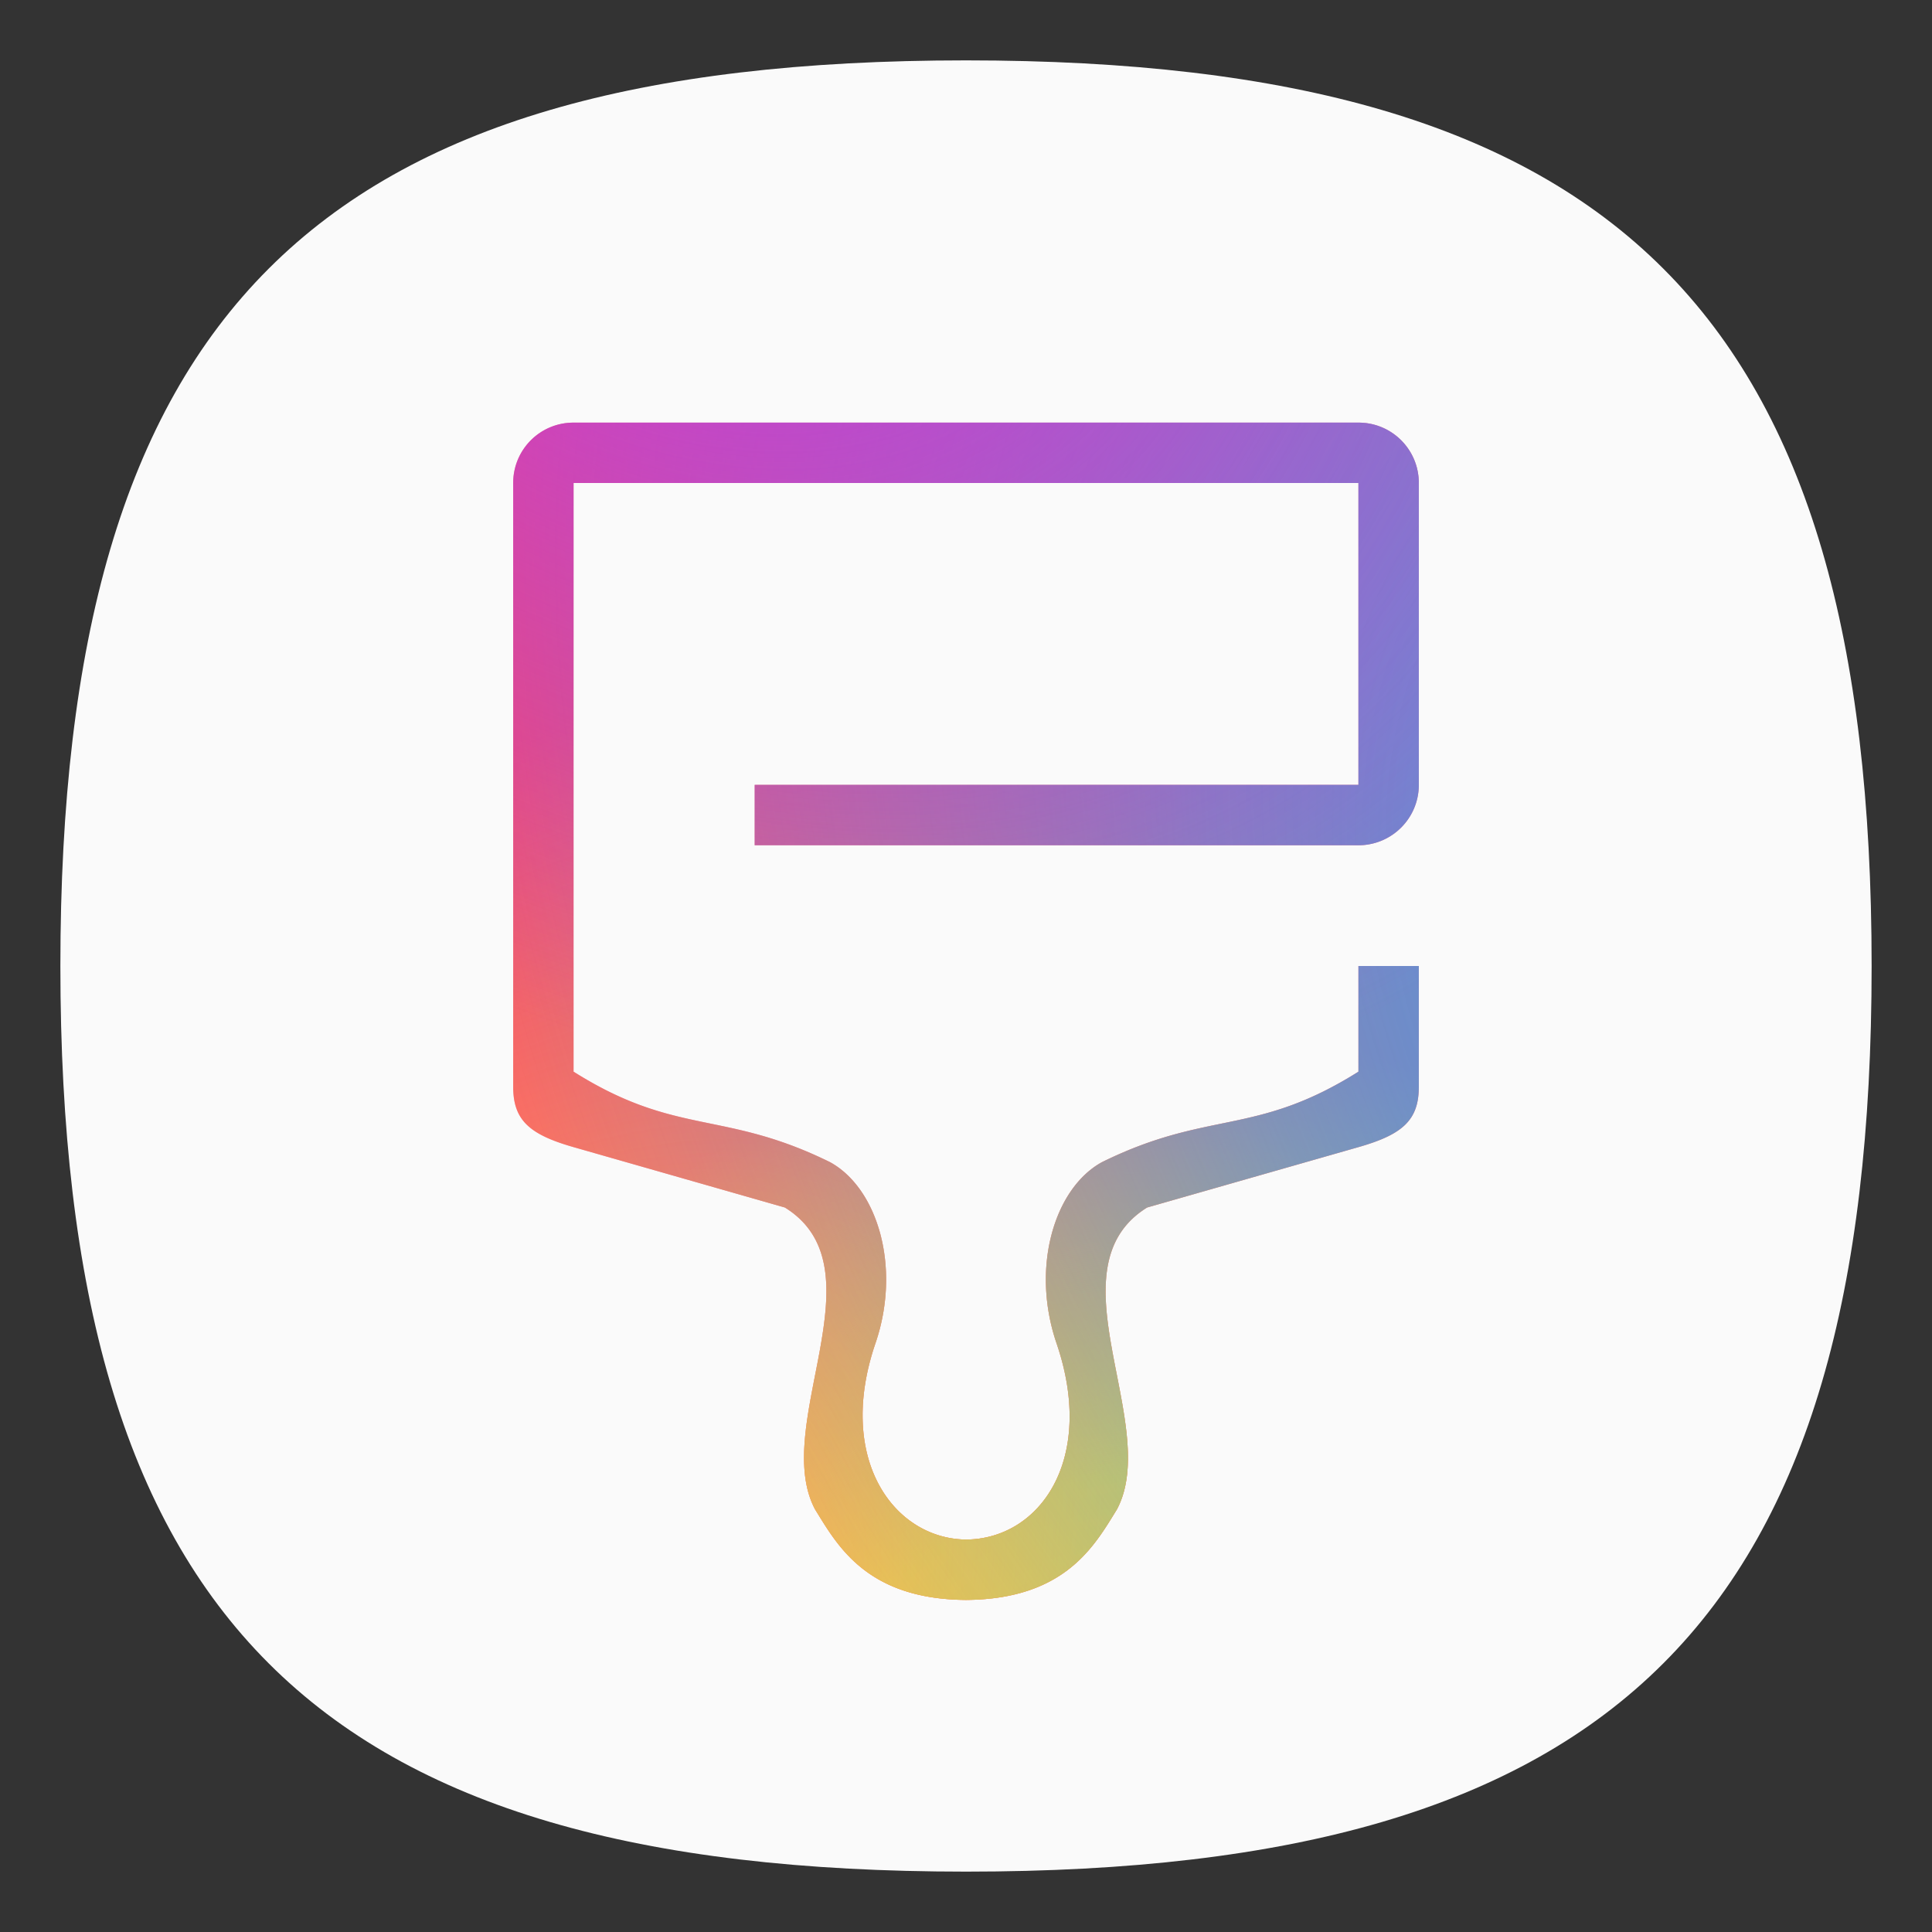 <?xml version="1.0" encoding="UTF-8" standalone="no"?>
<svg
   viewbox="0 0 200 200"
   version="1.1"
   id="svg4"
   sodipodi:docname="application-x-theme.svg"
   width="64"
   height="64"
   inkscape:version="1.1.1 (3bf5ae0d25, 2021-09-20, custom)"
   xmlns:inkscape="http://www.inkscape.org/namespaces/inkscape"
   xmlns:sodipodi="http://sodipodi.sourceforge.net/DTD/sodipodi-0.dtd"
   xmlns:xlink="http://www.w3.org/1999/xlink"
   xmlns="http://www.w3.org/2000/svg"
   xmlns:svg="http://www.w3.org/2000/svg">
  <rect width="100%" height="100%" fill="#333333" stroke="none"/>
  <defs
     id="defs8">
    <radialGradient
       inkscape:collect="always"
       xlink:href="#linearGradient11127"
       id="radialGradient11129"
       cx="-6.774"
       cy="37.021"
       fx="-6.774"
       fy="37.021"
       r="30"
       gradientTransform="matrix(0.613,-0.721,0.77,0.655,15.832,34.165)"
       gradientUnits="userSpaceOnUse" />
    <linearGradient
       inkscape:collect="always"
       id="linearGradient11127">
      <stop
         style="stop-color:#fae42f;stop-opacity:1"
         offset="0"
         id="stop11123" />
      <stop
         style="stop-color:#fae422;stop-opacity:0.941"
         offset="0.5"
         id="stop11195" />
      <stop
         style="stop-color:#fae42f;stop-opacity:0"
         offset="1"
         id="stop11125" />
    </linearGradient>
    <radialGradient
       inkscape:collect="always"
       xlink:href="#linearGradient6212"
       id="radialGradient6214"
       cx="32.317"
       cy="35.957"
       fx="32.317"
       fy="35.957"
       r="30"
       gradientUnits="userSpaceOnUse"
       gradientTransform="matrix(0.973,-1.104,0.673,0.593,-40.611,73.319)" />
    <linearGradient
       inkscape:collect="always"
       id="linearGradient6212">
      <stop
         style="stop-color:#ffb25a;stop-opacity:1"
         offset="0"
         id="stop6208" />
      <stop
         style="stop-color:#ffb25a;stop-opacity:0.502"
         offset="0.5"
         id="stop6536" />
      <stop
         style="stop-color:#ffb25a;stop-opacity:0"
         offset="1"
         id="stop6210" />
    </linearGradient>
    <radialGradient
       inkscape:collect="always"
       xlink:href="#linearGradient7945"
       id="radialGradient7947"
       cx="4.827"
       cy="29.936"
       fx="4.827"
       fy="29.936"
       r="30"
       gradientUnits="userSpaceOnUse"
       gradientTransform="matrix(-1.351,-1.549,1.107,-0.966,39.448,70.933)" />
    <linearGradient
       inkscape:collect="always"
       id="linearGradient7945">
      <stop
         style="stop-color:#32a9f4;stop-opacity:1;"
         offset="0"
         id="stop7941" />
      <stop
         style="stop-color:#32a9f4;stop-opacity:0.6"
         offset="0.5"
         id="stop8910" />
      <stop
         style="stop-color:#32a9f4;stop-opacity:0;"
         offset="1"
         id="stop7943" />
    </linearGradient>
    <radialGradient
       inkscape:collect="always"
       xlink:href="#linearGradient3695"
       id="radialGradient3697"
       cx="-1.409"
       cy="55.555"
       fx="-1.409"
       fy="55.555"
       r="30"
       gradientUnits="userSpaceOnUse"
       gradientTransform="matrix(-0.665,0.786,-1.049,-0.887,79.149,51.35)" />
    <linearGradient
       inkscape:collect="always"
       id="linearGradient3695">
      <stop
         style="stop-color:#be3ce9;stop-opacity:1"
         offset="0"
         id="stop3691" />
      <stop
         style="stop-color:#be3ce9;stop-opacity:0.502"
         offset="0.5"
         id="stop3955" />
      <stop
         style="stop-color:#be3ce9;stop-opacity:0"
         offset="1"
         id="stop3693" />
    </linearGradient>
  </defs>
  <sodipodi:namedview
     id="namedview6"
     pagecolor="#ffffff"
     bordercolor="#666666"
     borderopacity="1.0"
     inkscape:pageshadow="2"
     inkscape:pageopacity="0.0"
     inkscape:pagecheckerboard="0"
     showgrid="false"
     inkscape:zoom="9.2365823"
     inkscape:cx="46.878811"
     inkscape:cy="40.653565"
     inkscape:window-width="1920"
     inkscape:window-height="1000"
     inkscape:window-x="0"
     inkscape:window-y="0"
     inkscape:window-maximized="1"
     inkscape:current-layer="svg4"
     showguides="true" />
  <path
     d="M 2,32 C 2,10.4 10.4,2 32,2 53.6,2 62,10.4 62,32 62,53.6 53.6,62 32,62 10.4,62 2,53.6 2,32"
     id="path2"
     style="stroke-width:0.3;fill:#fafafa;fill-opacity:1;stroke:none" />
  <path
     id="path2-3"
     style="fill:#f5466a;fill-opacity:1;stroke-width:0.3"
     d="m 19,14 c -1.108,0 -2,0.892 -2,2 v 20 c 0,1.108 0.539,1.583 2,2 l 7,2 c 3.251,2.015 -0.484,7.203 1,10 0.736,1.187 1.701,2.976 5,3 3.299,-0.024 4.264,-1.813 5,-3 1.484,-2.797 -2.251,-7.985 1,-10 l 7,-2 c 1.461,-0.417 2,-0.892 2,-2 v -4 h -2 v 3.5 c -3.411,2.15 -4.963,1.255 -8.5,3 -1.564,0.86 -2.364,3.471 -1.5,6 1.311,3.838 -0.549,6.482 -3,6.5 -2.387,-0.029 -4.311,-2.662 -3,-6.5 0.864,-2.529 0.064,-5.14 -1.5,-6 -3.537,-1.745 -5.089,-0.85 -8.5,-3 v -19.5 h 13 13 v 10 H 25 v 2 h 20 0.035 A 2,2 0 0 0 47,26.035 V 26 16 c 0,-1.108 -0.892,-2 -2,-2 H 32 Z" />
  <path
     id="rect10140"
     style="fill:url(#radialGradient11129);fill-opacity:1;stroke-linecap:round;stroke-linejoin:round"
     d="m 19,14 c -1.108,0 -2,0.892 -2,2 v 20 c 0,1.108 0.539,1.583 2,2 l 7,2 c 3.251,2.015 -0.484,7.203 1,10 0.736,1.187 1.701,2.976 5,3 3.299,-0.024 4.264,-1.813 5,-3 1.484,-2.797 -2.251,-7.985 1,-10 l 7,-2 c 1.461,-0.417 2,-0.892 2,-2 v -4 h -2 v 3.5 c -3.411,2.15 -4.963,1.255 -8.5,3 -1.564,0.86 -2.364,3.471 -1.5,6 1.311,3.838 -0.549,6.482 -3,6.5 -2.387,-0.029 -4.311,-2.662 -3,-6.5 0.864,-2.529 0.064,-5.14 -1.5,-6 -3.537,-1.745 -5.089,-0.85 -8.5,-3 v -19.5 h 13 13 v 10 H 25 v 2 h 20 0.035 A 2,2 0 0 0 47,26.035 V 26 16 c 0,-1.108 -0.892,-2 -2,-2 H 32 Z" />
  <path
     id="rect5801"
     style="fill:url(#radialGradient6214);fill-opacity:1;stroke-linecap:round;stroke-linejoin:round"
     d="m 19,14 c -1.108,0 -2,0.892 -2,2 v 20 c 0,1.108 0.539,1.583 2,2 l 7,2 c 3.251,2.015 -0.484,7.203 1,10 0.736,1.187 1.701,2.976 5,3 3.299,-0.024 4.264,-1.813 5,-3 1.484,-2.797 -2.251,-7.985 1,-10 l 7,-2 c 1.461,-0.417 2,-0.892 2,-2 v -4 h -2 v 3.5 c -3.411,2.15 -4.963,1.255 -8.5,3 -1.564,0.86 -2.364,3.471 -1.5,6 1.311,3.838 -0.549,6.482 -3,6.5 -2.387,-0.029 -4.311,-2.662 -3,-6.5 0.864,-2.529 0.064,-5.14 -1.5,-6 -3.537,-1.745 -5.089,-0.85 -8.5,-3 v -19.5 h 13 13 v 10 H 25 v 2 h 20 0.035 A 2,2 0 0 0 47,26.035 V 26 16 c 0,-1.108 -0.892,-2 -2,-2 H 32 Z" />
  <path
     id="rect7310"
     style="fill:url(#radialGradient7947);fill-opacity:1;stroke-linecap:round;stroke-linejoin:round"
     d="m 19,14 c -1.108,0 -2,0.892 -2,2 v 20 c 0,1.108 0.539,1.583 2,2 l 7,2 c 3.251,2.015 -0.484,7.203 1,10 0.736,1.187 1.701,2.976 5,3 3.299,-0.024 4.264,-1.813 5,-3 1.484,-2.797 -2.251,-7.985 1,-10 l 7,-2 c 1.461,-0.417 2,-0.892 2,-2 v -4 h -2 v 3.5 c -3.411,2.15 -4.963,1.255 -8.5,3 -1.564,0.86 -2.364,3.471 -1.5,6 1.311,3.838 -0.549,6.482 -3,6.5 -2.387,-0.029 -4.311,-2.662 -3,-6.5 0.864,-2.529 0.064,-5.14 -1.5,-6 -3.537,-1.745 -5.089,-0.85 -8.5,-3 v -19.5 h 13 13 v 10 H 25 v 2 h 20 0.035 A 2,2 0 0 0 47,26.035 V 26 16 c 0,-1.108 -0.892,-2 -2,-2 H 32 Z" />
  <path
     id="rect3608"
     style="fill:url(#radialGradient3697);fill-opacity:1;stroke-linecap:round;stroke-linejoin:round"
     d="m 19,14 c -1.108,0 -2,0.892 -2,2 v 20 c 0,1.108 0.539,1.583 2,2 l 7,2 c 3.251,2.015 -0.484,7.203 1,10 0.736,1.187 1.701,2.976 5,3 3.299,-0.024 4.264,-1.813 5,-3 1.484,-2.797 -2.251,-7.985 1,-10 l 7,-2 c 1.461,-0.417 2,-0.892 2,-2 v -4 h -2 v 3.5 c -3.411,2.15 -4.963,1.255 -8.5,3 -1.564,0.86 -2.364,3.471 -1.5,6 1.311,3.838 -0.549,6.482 -3,6.5 -2.387,-0.029 -4.311,-2.662 -3,-6.5 0.864,-2.529 0.064,-5.14 -1.5,-6 -3.537,-1.745 -5.089,-0.85 -8.5,-3 v -19.5 h 13 13 v 10 H 25 v 2 h 20 0.035 A 2,2 0 0 0 47,26.035 V 26 16 c 0,-1.108 -0.892,-2 -2,-2 H 32 Z" />
</svg>
